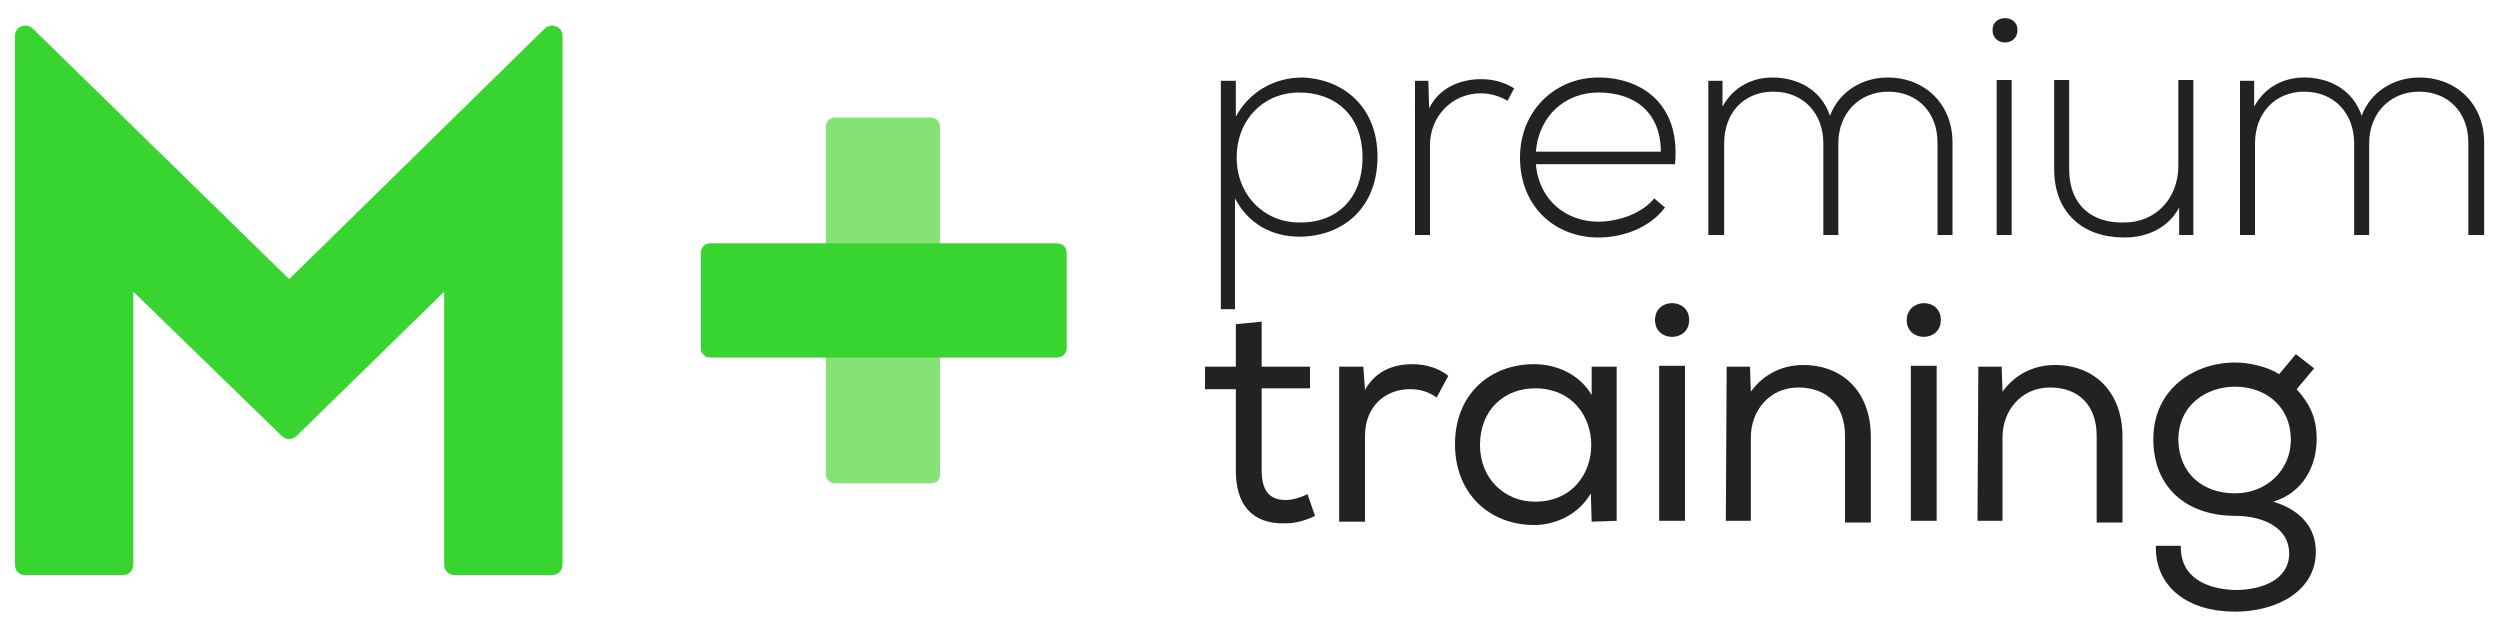 <?xml version="1.0" encoding="utf-8"?>
<!-- Generator: Adobe Illustrator 22.1.0, SVG Export Plug-In . SVG Version: 6.00 Build 0)  -->
<svg version="1.1" id="Layer_1" xmlns="http://www.w3.org/2000/svg" xmlns:xlink="http://www.w3.org/1999/xlink" x="0px" y="0px"
	 viewBox="0 0 300 75" style="enable-background:new 0 0 300 75;" xml:space="preserve">
<style type="text/css">
	.st0{fill:#222222;}
	.st1{fill:#87E275;}
	.st2{fill:#38D430;}
</style>
<g>
	<g>
		<path class="st0" d="M146.5,37.2V9.7h1.8V14c1.5-2.8,4.4-4.7,8-4.7c5,0.2,9,3.6,9,9.5c0,6.2-4.2,9.6-9.4,9.6
			c-3.2,0-6.1-1.5-7.7-4.6v13.3h-1.7V37.2z M163.5,18.9c0-5.2-3.4-7.8-7.6-7.8c-4.3,0-7.5,3.3-7.5,7.8s3.3,7.8,7.5,7.8
			C160.1,26.8,163.5,24.1,163.5,18.9z"/>
		<path class="st0" d="M171.4,9.7l0.1,3.3c1.2-2.5,3.8-3.5,6.2-3.5c1.4,0,2.7,0.3,4,1.1l-0.8,1.5c-1-0.6-2.1-0.9-3.2-0.9
			c-3.5,0-6.1,2.8-6.1,6.2v10.8h-1.8V9.7H171.4z"/>
		<path class="st0" d="M182.4,18.9c0-5.6,4.2-9.6,9.4-9.6s9.9,3.2,9.2,10.4h-16.7c0.4,4.4,3.7,6.9,7.5,6.9c2.4,0,5.3-1,6.7-2.8
			l1.3,1.1c-1.8,2.4-5,3.6-8,3.6C186.6,28.5,182.4,24.8,182.4,18.9z M199.3,18.2c0-4.6-3-7.1-7.5-7.1c-3.8,0-7.1,2.6-7.5,7.1H199.3z
			"/>
		<path class="st0" d="M232.5,28.2V17.1c0-3.6-2.4-6.1-5.9-6.1s-6,2.6-6,6.2v11h-1.8v-11c0-3.6-2.4-6.2-6-6.2s-5.9,2.6-5.9,6.2v11
			H205V9.7h1.7v3.1c1.3-2.4,3.6-3.5,6-3.5c2.8,0,5.8,1.3,6.9,4.6c1.1-3,4-4.6,6.9-4.6c4.5,0,7.8,3.2,7.8,7.8v11.1
			C234.3,28.2,232.5,28.2,232.5,28.2z"/>
		<path class="st0" d="M242.1,3.6c0,2-3,2-3,0C239.1,1.7,242.1,1.7,242.1,3.6z M239.6,9.6v18.6h1.8V9.6H239.6z"/>
		<path class="st0" d="M261.5,28.2v-3.3c-1.4,2.6-4,3.6-6.6,3.6c-5,0-8.4-3-8.4-8.2V9.6h1.8v10.7c0,4.2,2.6,6.5,6.6,6.4
			c3.8,0,6.5-2.9,6.5-6.8V9.6h1.8v18.6H261.5z"/>
		<path class="st0" d="M296.2,28.2V17.1c0-3.6-2.4-6.1-5.9-6.1s-6,2.6-6,6.2v11h-1.8v-11c0-3.6-2.4-6.2-6-6.2
			c-3.5,0-5.9,2.6-5.9,6.2v11h-1.8V9.7h1.7v3.1c1.3-2.4,3.6-3.5,6-3.5c2.8,0,5.8,1.3,6.9,4.6c1.1-3,4-4.6,6.9-4.6
			c4.5,0,7.8,3.2,7.8,7.8v11.1C298.1,28.2,296.2,28.2,296.2,28.2z"/>
		<path class="st0" d="M151.5,44h5.7v2.6h-5.8v9.8c0,2.2,0.7,3.6,2.9,3.6c0.8,0,1.8-0.3,2.6-0.7l0.9,2.6c-1.2,0.6-2.4,0.9-3.6,0.9
			c-4,0.1-5.9-2.3-5.9-6.3v-9.8h-3.7V44h3.7v-5.1l3.1-0.3V44H151.5z"/>
		<path class="st0" d="M163.6,44l0.2,2.8c1.3-2.4,3.6-3.1,5.7-3.1c1.6,0,3.2,0.5,4.3,1.4l-1.4,2.6c-1-0.7-2-1-3.2-1
			c-3,0-5.4,2.1-5.4,5.6v10.3h-3.1V44H163.6L163.6,44z"/>
		<path class="st0" d="M191,62.6l-0.1-3.4c-1.5,2.6-4.3,3.8-6.8,3.8c-5.3,0-9.5-3.7-9.5-9.7s4.2-9.6,9.5-9.6c2.8,0,5.5,1.3,6.9,3.7
			V44h3v18.5L191,62.6L191,62.6z M184.2,46.6c-3.7,0-6.6,2.6-6.6,6.8c0,4.1,3,6.8,6.6,6.8C193.2,60.2,193.2,46.6,184.2,46.6
			L184.2,46.6z"/>
		<path class="st0" d="M202.7,38.4c0,2.7-4.1,2.7-4.1,0C198.6,35.7,202.7,35.7,202.7,38.4z M199.1,62.5h3.1V43.9h-3.1V62.5z"/>
		<path class="st0" d="M207.2,44h2.8l0.1,3c1.6-2.2,3.9-3.2,6.3-3.2c4.7,0,8.1,3.2,8.1,8.6v10.3h-3.1V52.3c0-3.6-2.1-5.8-5.6-5.8
			c-3.4,0-5.7,2.7-5.7,6v10h-3L207.2,44L207.2,44z"/>
		<path class="st0" d="M232.9,38.4c0,2.7-4.1,2.7-4.1,0C228.9,35.7,232.9,35.7,232.9,38.4z M229.3,62.5h3.1V43.9h-3.1V62.5z"/>
		<path class="st0" d="M237.4,44h2.8l0.1,3c1.6-2.2,3.9-3.2,6.3-3.2c4.7,0,8.1,3.2,8.1,8.6v10.3h-3.1V52.3c0-3.6-2.1-5.8-5.6-5.8
			c-3.4,0-5.7,2.7-5.7,6v10h-3L237.4,44L237.4,44z"/>
		<path class="st0" d="M268.2,70.8c3.2,0,6.5-1.2,6.5-4.4c0-3-3-4.5-6.5-4.5c-5.8,0-9.8-3.4-9.8-9.2c0-6.1,5-9.2,9.8-9.2
			c1.7,0,3.9,0.5,5.3,1.4l2-2.4l2.2,1.7l-2.1,2.5c1.5,1.7,2.4,3.3,2.4,6c0,3.2-1.6,6.4-5.2,7.5c3.6,1.1,5.1,3.4,5.1,6
			c0,4.8-4.8,7.2-9.7,7.2c-5.6,0-9.6-2.9-9.5-7.9h3C261.6,69.3,264.8,70.7,268.2,70.8z M268.2,59.2c3.9,0,6.7-2.9,6.7-6.4
			c0-4.2-3.2-6.4-6.7-6.4c-3.3,0-6.8,2.1-6.8,6.4C261.5,57,264.5,59.2,268.2,59.2z"/>
	</g>
	<g>
		<path class="st1" d="M111.7,58h-11.5c-0.6,0-1.1-0.5-1.1-1.1V15.2c0-0.6,0.5-1.1,1.1-1.1h11.5c0.6,0,1.1,0.5,1.1,1.1v41.6
			C112.9,57.5,112.4,58,111.7,58z"/>
		<path class="st2" d="M128,30.3v11.5c0,0.6-0.5,1.1-1.1,1.1H85.2c-0.6,0-1.1-0.5-1.1-1.1V30.3c0-0.6,0.5-1.1,1.1-1.1h41.6
			C127.5,29.2,128,29.7,128,30.3z"/>
	</g>
	<path class="st2" d="M34.7,33.5L3.9,3.4C3.1,2.7,1.8,3.2,1.8,4.3v24.8v38.7C1.8,68.5,2.3,69,3,69h11.8l0,0c0.7,0,1.2-0.6,1.2-1.2
		V35l17.8,17.3c0.5,0.5,1.3,0.5,1.8,0L53.3,35v32.8c0,0.7,0.6,1.2,1.2,1.2l0,0h11.8c0.7,0,1.2-0.6,1.2-1.2V29.1V4.3
		c0-1.1-1.3-1.6-2.1-0.9L34.7,33.5z"/>
</g>
</svg>
